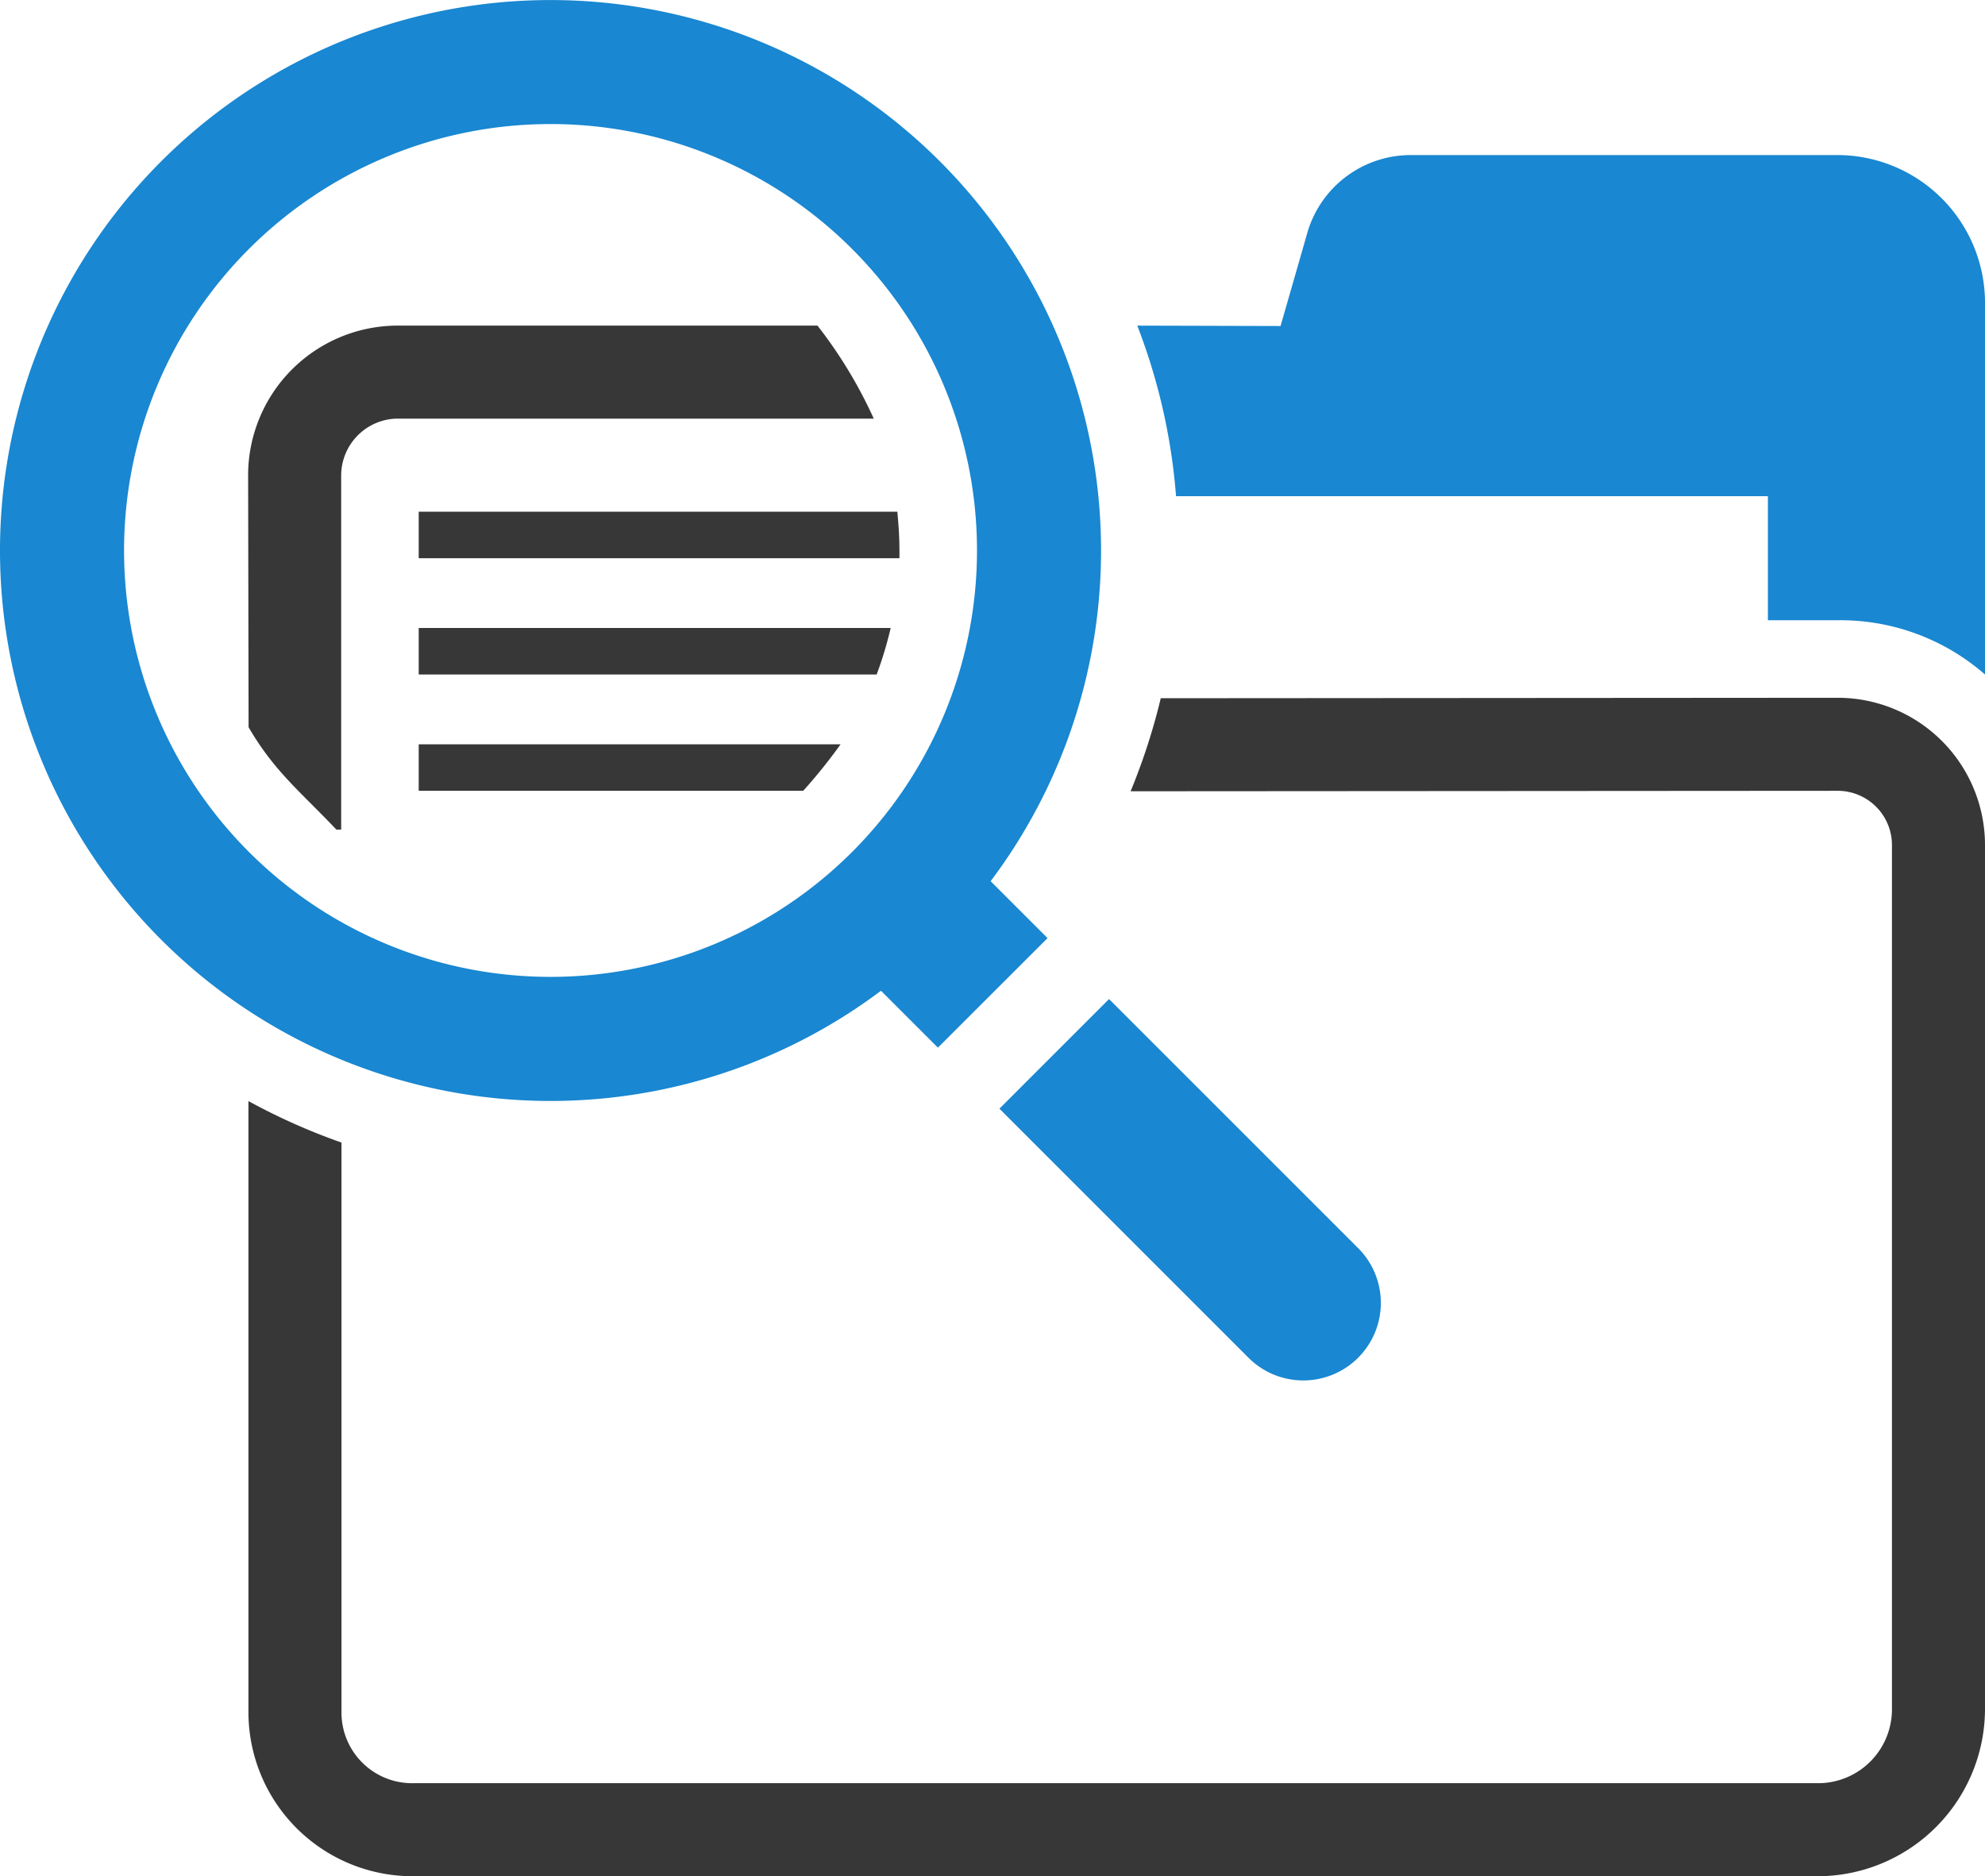 <svg id="Режим_изоляции" data-name="Режим изоляции" xmlns="http://www.w3.org/2000/svg" viewBox="0 0 256 242"><defs><style>.cls-1{fill:#373737;}.cls-2{fill:#1987d1;}</style></defs><title>reason1</title><path class="cls-1" d="M226.06,793.8c3.3,5.67,6.57,8.2,11.32,13.2H238l0-45.69a7.35,7.35,0,0,1,7-7.31h61.69a59.29,59.29,0,0,0-7.26-12H245a19.31,19.31,0,0,0-19,19.19Z" transform="translate(-194 -700)"/><path class="cls-2" d="M340.67,742a77.28,77.28,0,0,1,5,22H422v16h9a28.32,28.32,0,0,1,19,7V739a19.06,19.06,0,0,0-19-19H375.94a13.89,13.89,0,0,0-13.42,10.32l-3.37,11.73Z" transform="translate(-194 -700)"/><path class="cls-1" d="M431,802a7,7,0,0,1,7,7V920.41a9.53,9.53,0,0,1-9.33,9.59H247.36a9.11,9.11,0,0,1-9.32-9.08l0-73.55a80.69,80.69,0,0,1-12-5.35l0,78.9A21.18,21.18,0,0,0,247.36,942H428.67A21.61,21.61,0,0,0,450,920.41V809a19,19,0,0,0-19-19l-87.3.06a80.72,80.72,0,0,1-3.89,12Z" transform="translate(-194 -700)"/><path class="cls-2" d="M194,771a71,71,0,0,0,113.62,56.79l7.34,7.34L329.1,821l-7.34-7.34A71,71,0,1,0,194,771Zm71-55a55,55,0,1,1-55,55A55,55,0,0,1,265,716Z" transform="translate(-194 -700)"/><path class="cls-2" d="M322.89,843l32,32a10,10,0,1,0,14.14-14.14l-32-32Z" transform="translate(-194 -700)"/><path class="cls-1" d="M248,802h49.59a68.93,68.93,0,0,0,4.82-6H248Z" transform="translate(-194 -700)"/><path class="cls-1" d="M248,772h62s0-.69,0-1c0-1.67-.09-3-.27-5H248Z" transform="translate(-194 -700)"/><path class="cls-1" d="M248,787h59.06a48.89,48.89,0,0,0,1.81-6H248Z" transform="translate(-194 -700)"/></svg>
